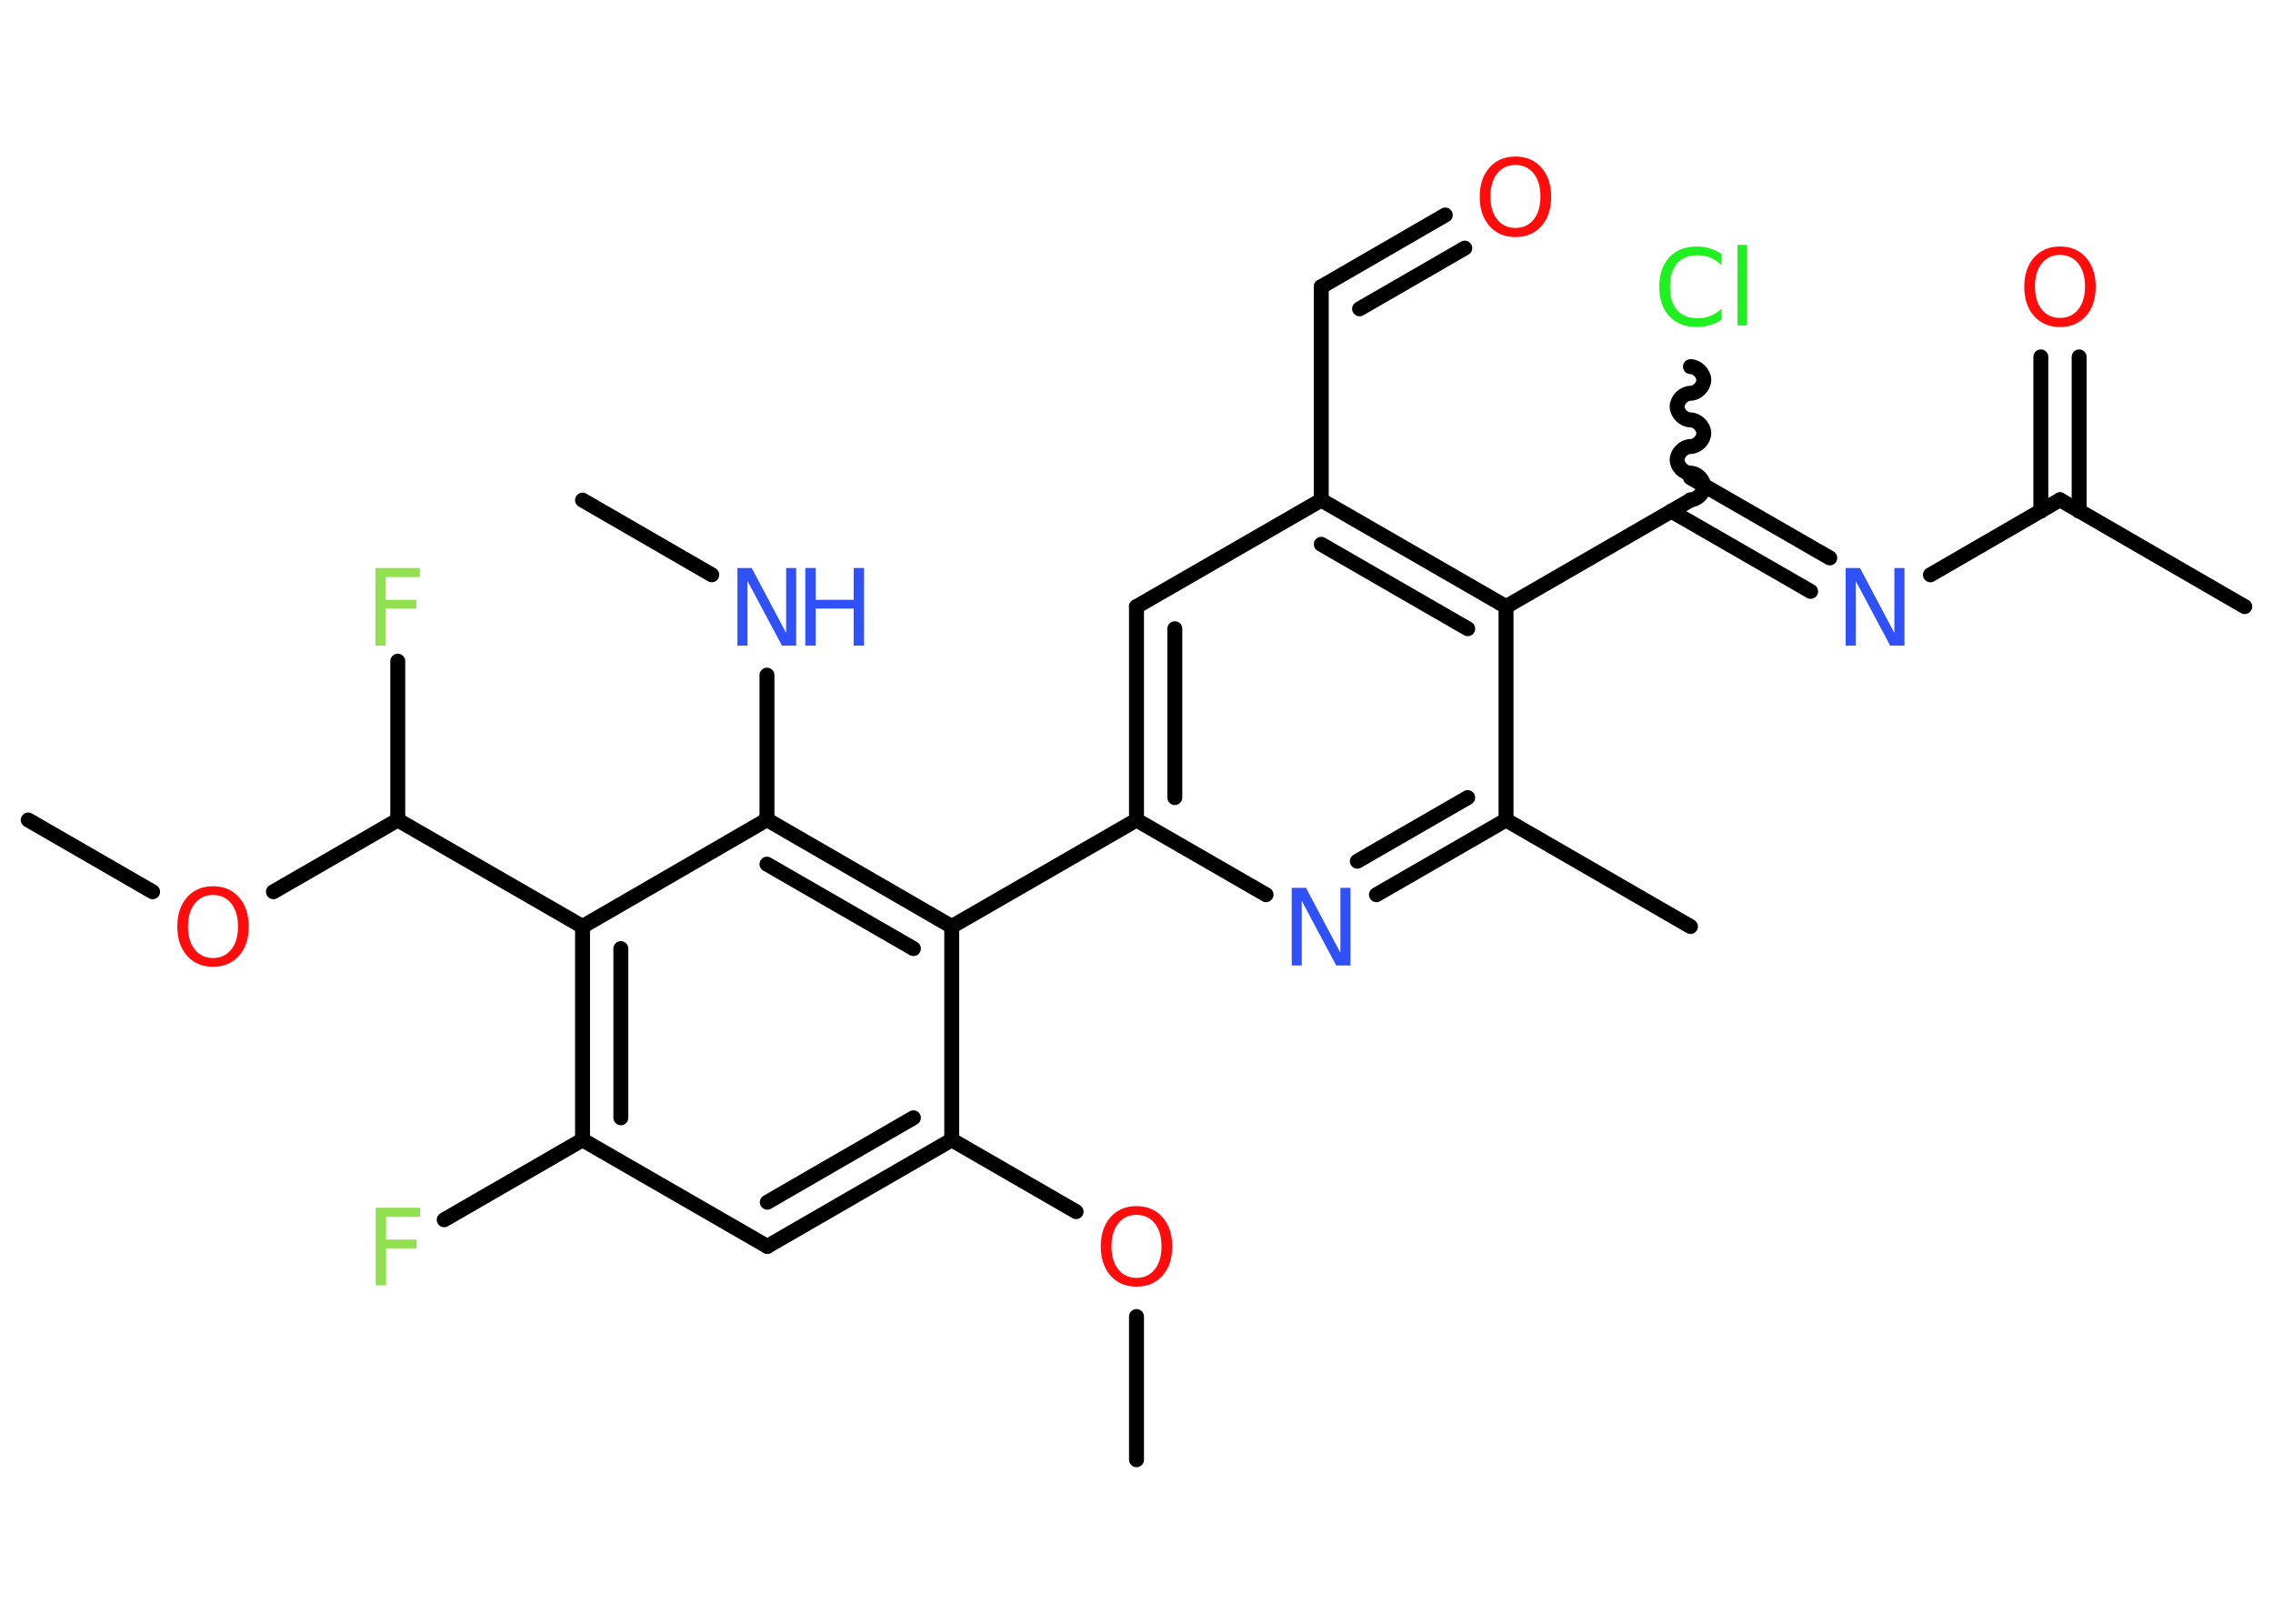 <?xml version='1.0' encoding='UTF-8'?>
<!DOCTYPE svg PUBLIC "-//W3C//DTD SVG 1.1//EN" "http://www.w3.org/Graphics/SVG/1.1/DTD/svg11.dtd">
<svg version='1.2' xmlns='http://www.w3.org/2000/svg' xmlns:xlink='http://www.w3.org/1999/xlink' width='70.0mm' height='50.0mm' viewBox='0 0 70.0 50.0'>
  <desc>Generated by the Chemistry Development Kit (http://github.com/cdk)</desc>
  <g stroke-linecap='round' stroke-linejoin='round' stroke='#000000' stroke-width='.46' fill='#FF0D0D'>
    <rect x='.0' y='.0' width='70.0' height='50.0' fill='#FFFFFF' stroke='none'/>
    <g id='mol1' class='mol'>
      <line id='mol1bnd1' class='bond' x1='17.94' y1='15.4' x2='21.92' y2='17.7'/>
      <line id='mol1bnd2' class='bond' x1='23.62' y1='20.79' x2='23.62' y2='25.24'/>
      <g id='mol1bnd3' class='bond'>
        <line x1='29.31' y1='28.53' x2='23.62' y2='25.24'/>
        <line x1='28.13' y1='29.21' x2='23.62' y2='26.61'/>
      </g>
      <line id='mol1bnd4' class='bond' x1='29.31' y1='28.53' x2='35.0' y2='25.25'/>
      <g id='mol1bnd5' class='bond'>
        <line x1='35.0' y1='18.68' x2='35.0' y2='25.25'/>
        <line x1='36.18' y1='19.36' x2='36.18' y2='24.56'/>
      </g>
      <line id='mol1bnd6' class='bond' x1='35.0' y1='18.68' x2='40.69' y2='15.4'/>
      <line id='mol1bnd7' class='bond' x1='40.69' y1='15.4' x2='40.69' y2='8.83'/>
      <g id='mol1bnd8' class='bond'>
        <line x1='40.69' y1='8.83' x2='44.51' y2='6.62'/>
        <line x1='41.87' y1='9.51' x2='45.11' y2='7.64'/>
      </g>
      <g id='mol1bnd9' class='bond'>
        <line x1='46.38' y1='18.68' x2='40.69' y2='15.4'/>
        <line x1='45.2' y1='19.36' x2='40.69' y2='16.76'/>
      </g>
      <line id='mol1bnd10' class='bond' x1='46.38' y1='18.68' x2='52.06' y2='15.4'/>
      <path id='mol1bnd11' class='bond' d='M52.06 11.29c.21 -.0 .41 .21 .41 .41c.0 .21 -.21 .41 -.41 .41c-.21 .0 -.41 .21 -.41 .41c.0 .21 .21 .41 .41 .41c.21 -.0 .41 .21 .41 .41c.0 .21 -.21 .41 -.41 .41c-.21 .0 -.41 .21 -.41 .41c.0 .21 .21 .41 .41 .41c.21 -.0 .41 .21 .41 .41c.0 .21 -.21 .41 -.41 .41' fill='none' stroke='#000000' stroke-width='.46'/>
      <g id='mol1bnd12' class='bond'>
        <line x1='52.06' y1='14.71' x2='56.35' y2='17.18'/>
        <line x1='51.47' y1='15.74' x2='55.76' y2='18.21'/>
      </g>
      <line id='mol1bnd13' class='bond' x1='59.45' y1='17.7' x2='63.44' y2='15.39'/>
      <line id='mol1bnd14' class='bond' x1='63.44' y1='15.39' x2='69.13' y2='18.68'/>
      <g id='mol1bnd15' class='bond'>
        <line x1='62.85' y1='15.74' x2='62.85' y2='10.99'/>
        <line x1='64.03' y1='15.74' x2='64.03' y2='10.99'/>
      </g>
      <line id='mol1bnd16' class='bond' x1='46.38' y1='18.68' x2='46.38' y2='25.25'/>
      <line id='mol1bnd17' class='bond' x1='46.38' y1='25.25' x2='52.06' y2='28.53'/>
      <g id='mol1bnd18' class='bond'>
        <line x1='42.39' y1='27.55' x2='46.38' y2='25.25'/>
        <line x1='41.8' y1='26.52' x2='45.2' y2='24.56'/>
      </g>
      <line id='mol1bnd19' class='bond' x1='35.0' y1='25.25' x2='38.99' y2='27.55'/>
      <line id='mol1bnd20' class='bond' x1='29.31' y1='28.53' x2='29.31' y2='35.1'/>
      <line id='mol1bnd21' class='bond' x1='29.31' y1='35.1' x2='33.14' y2='37.31'/>
      <line id='mol1bnd22' class='bond' x1='35.0' y1='40.54' x2='35.0' y2='44.95'/>
      <g id='mol1bnd23' class='bond'>
        <line x1='23.63' y1='38.38' x2='29.31' y2='35.1'/>
        <line x1='23.63' y1='37.02' x2='28.13' y2='34.42'/>
      </g>
      <line id='mol1bnd24' class='bond' x1='23.63' y1='38.38' x2='17.94' y2='35.1'/>
      <line id='mol1bnd25' class='bond' x1='17.94' y1='35.1' x2='13.68' y2='37.56'/>
      <g id='mol1bnd26' class='bond'>
        <line x1='17.94' y1='28.53' x2='17.94' y2='35.1'/>
        <line x1='19.12' y1='29.21' x2='19.12' y2='34.42'/>
      </g>
      <line id='mol1bnd27' class='bond' x1='23.62' y1='25.24' x2='17.94' y2='28.53'/>
      <line id='mol1bnd28' class='bond' x1='17.94' y1='28.53' x2='12.25' y2='25.25'/>
      <line id='mol1bnd29' class='bond' x1='12.25' y1='25.25' x2='12.25' y2='20.36'/>
      <line id='mol1bnd30' class='bond' x1='12.25' y1='25.25' x2='8.42' y2='27.46'/>
      <line id='mol1bnd31' class='bond' x1='4.7' y1='27.46' x2='.87' y2='25.25'/>
      <g id='mol1atm2' class='atom'>
        <path d='M22.72 17.49h.43l1.06 2.0v-2.0h.31v2.39h-.44l-1.06 -1.99v1.99h-.31v-2.39z' stroke='none' fill='#3050F8'/>
        <path d='M24.8 17.49h.32v.98h1.17v-.98h.32v2.39h-.32v-1.14h-1.17v1.14h-.32v-2.39z' stroke='none' fill='#3050F8'/>
      </g>
      <path id='mol1atm9' class='atom' d='M46.67 5.08q-.35 .0 -.56 .26q-.21 .26 -.21 .71q.0 .45 .21 .71q.21 .26 .56 .26q.35 .0 .56 -.26q.21 -.26 .21 -.71q.0 -.45 -.21 -.71q-.21 -.26 -.56 -.26zM46.67 4.82q.5 .0 .8 .34q.3 .34 .3 .9q.0 .57 -.3 .9q-.3 .34 -.8 .34q-.5 .0 -.8 -.34q-.3 -.34 -.3 -.9q.0 -.56 .3 -.9q.3 -.34 .8 -.34z' stroke='none'/>
      <path id='mol1atm12' class='atom' d='M53.02 7.82v.34q-.17 -.15 -.35 -.23q-.18 -.07 -.39 -.07q-.41 .0 -.63 .25q-.22 .25 -.22 .72q.0 .47 .22 .72q.22 .25 .63 .25q.21 .0 .39 -.07q.18 -.07 .35 -.22v.33q-.17 .12 -.36 .17q-.19 .06 -.4 .06q-.54 .0 -.85 -.33q-.31 -.33 -.31 -.91q.0 -.57 .31 -.91q.31 -.33 .85 -.33q.21 .0 .4 .06q.19 .06 .36 .17zM53.51 7.54h.29v2.48h-.29v-2.48z' stroke='none' fill='#1FF01F'/>
      <path id='mol1atm13' class='atom' d='M56.85 17.49h.43l1.06 2.0v-2.0h.31v2.39h-.44l-1.06 -1.99v1.99h-.31v-2.39z' stroke='none' fill='#3050F8'/>
      <path id='mol1atm16' class='atom' d='M63.44 7.85q-.35 .0 -.56 .26q-.21 .26 -.21 .71q.0 .45 .21 .71q.21 .26 .56 .26q.35 .0 .56 -.26q.21 -.26 .21 -.71q.0 -.45 -.21 -.71q-.21 -.26 -.56 -.26zM63.44 7.59q.5 .0 .8 .34q.3 .34 .3 .9q.0 .57 -.3 .9q-.3 .34 -.8 .34q-.5 .0 -.8 -.34q-.3 -.34 -.3 -.9q.0 -.56 .3 -.9q.3 -.34 .8 -.34z' stroke='none'/>
      <path id='mol1atm19' class='atom' d='M39.79 27.34h.43l1.06 2.0v-2.0h.31v2.39h-.44l-1.06 -1.99v1.99h-.31v-2.39z' stroke='none' fill='#3050F8'/>
      <path id='mol1atm21' class='atom' d='M35.0 37.41q-.35 .0 -.56 .26q-.21 .26 -.21 .71q.0 .45 .21 .71q.21 .26 .56 .26q.35 .0 .56 -.26q.21 -.26 .21 -.71q.0 -.45 -.21 -.71q-.21 -.26 -.56 -.26zM35.0 37.14q.5 .0 .8 .34q.3 .34 .3 .9q.0 .57 -.3 .9q-.3 .34 -.8 .34q-.5 .0 -.8 -.34q-.3 -.34 -.3 -.9q.0 -.56 .3 -.9q.3 -.34 .8 -.34z' stroke='none'/>
      <path id='mol1atm25' class='atom' d='M11.57 37.19h1.37v.28h-1.05v.7h.94v.27h-.94v1.14h-.32v-2.39z' stroke='none' fill='#90E050'/>
      <path id='mol1atm28' class='atom' d='M11.56 17.49h1.37v.28h-1.05v.7h.94v.27h-.94v1.14h-.32v-2.39z' stroke='none' fill='#90E050'/>
      <path id='mol1atm29' class='atom' d='M6.56 27.56q-.35 .0 -.56 .26q-.21 .26 -.21 .71q.0 .45 .21 .71q.21 .26 .56 .26q.35 .0 .56 -.26q.21 -.26 .21 -.71q.0 -.45 -.21 -.71q-.21 -.26 -.56 -.26zM6.56 27.29q.5 .0 .8 .34q.3 .34 .3 .9q.0 .57 -.3 .9q-.3 .34 -.8 .34q-.5 .0 -.8 -.34q-.3 -.34 -.3 -.9q.0 -.56 .3 -.9q.3 -.34 .8 -.34z' stroke='none'/>
    </g>
  </g>
</svg>

